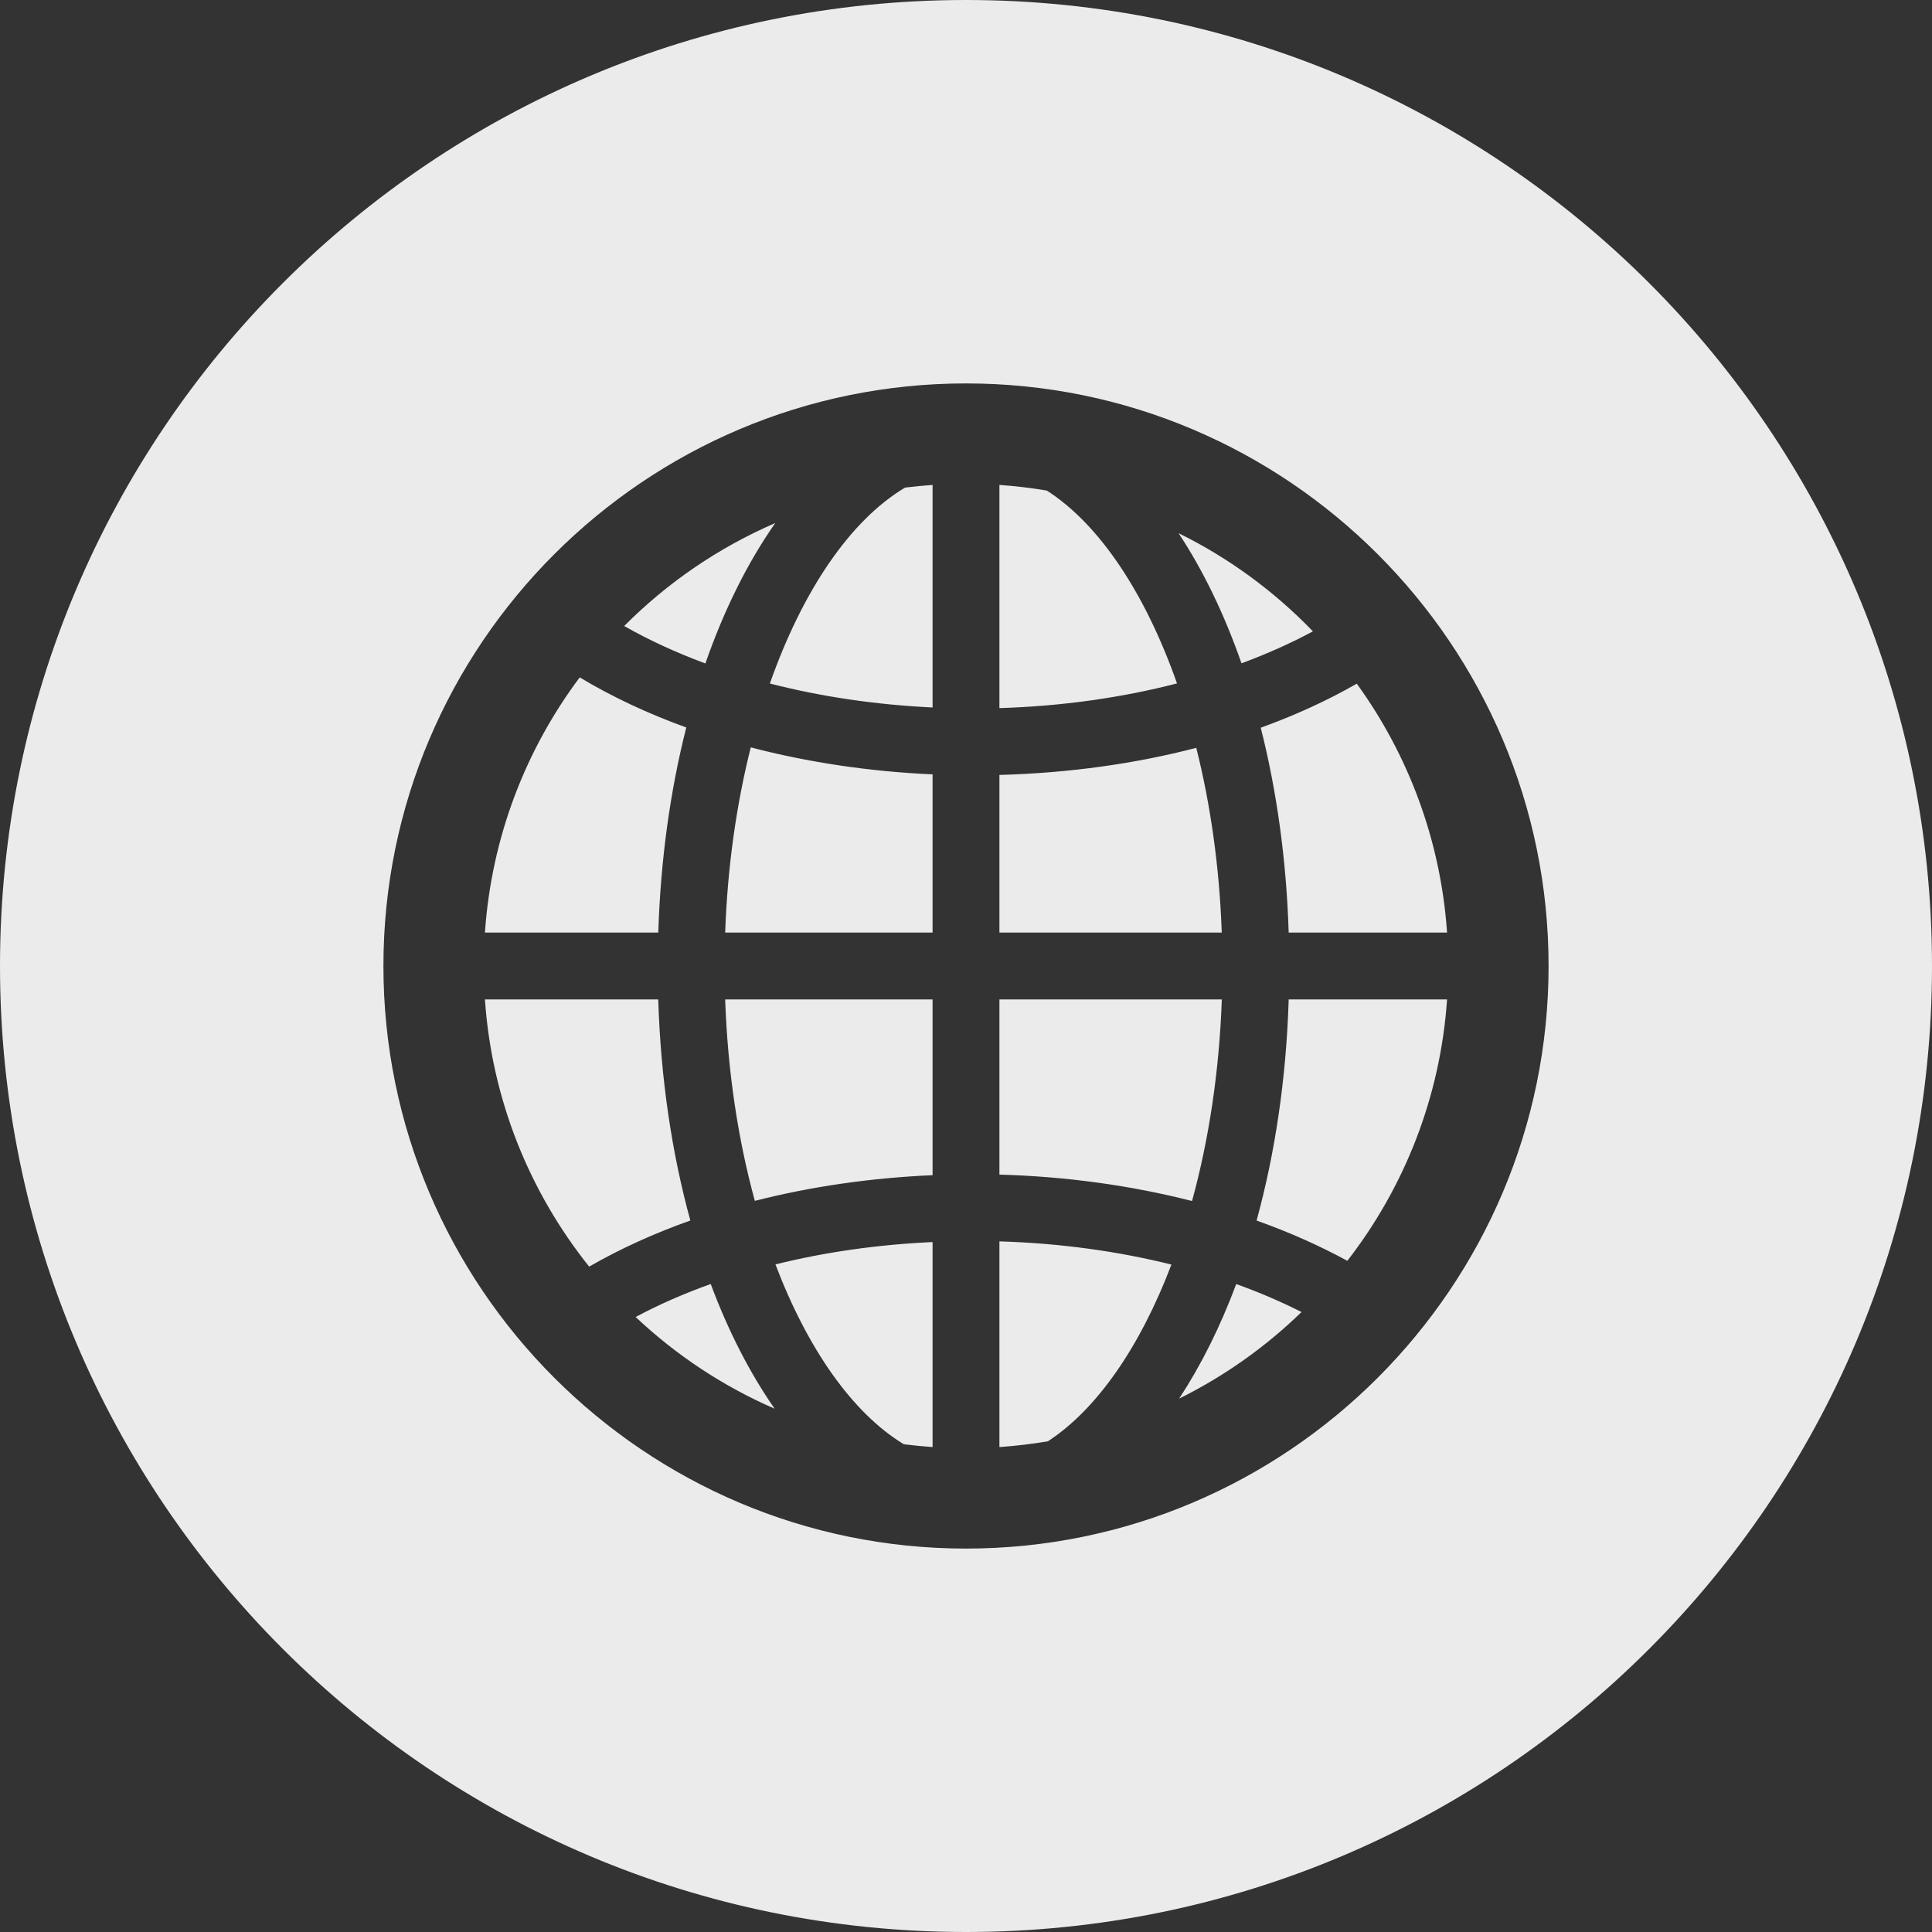 <svg width="37" height="37" viewBox="0 0 37 37" fill="none" xmlns="http://www.w3.org/2000/svg">
<rect x="0" y="0" width="37" height="37" fill="#333333" stroke="none"/>
<g opacity="0.9">
<path fill-rule="evenodd" clip-rule="evenodd" d="M18.5 37C8.283 37 0 28.717 0 18.5C0 8.284 8.283 0 18.5 0C28.717 0 37 8.283 37 18.5C37 28.717 28.717 37 18.5 37ZM18.5 7.343C12.348 7.343 7.343 12.348 7.343 18.5C7.343 24.652 12.348 29.657 18.5 29.657C24.652 29.657 29.657 24.652 29.657 18.5C29.657 12.348 24.652 7.343 18.5 7.343ZM14.851 24.215C15.794 23.98 16.808 23.835 17.86 23.787V27.713C17.675 27.7 17.491 27.682 17.309 27.659C16.326 27.062 15.465 25.832 14.851 24.215ZM24.926 25.127C24.239 25.794 23.449 26.355 22.582 26.785C23 26.148 23.369 25.412 23.675 24.591C24.115 24.749 24.533 24.928 24.926 25.127ZM13.888 19.14H17.86V22.506C16.673 22.558 15.525 22.725 14.456 22.998C14.136 21.828 13.935 20.519 13.888 19.14ZM17.86 14.83C16.647 14.776 15.471 14.599 14.378 14.313C14.104 15.402 13.932 16.602 13.888 17.86H17.86V14.83ZM14.847 10.017C13.759 10.488 12.778 11.16 11.954 11.989C12.43 12.26 12.951 12.499 13.509 12.706C13.867 11.677 14.32 10.769 14.847 10.017ZM14.835 26.978C13.846 26.549 12.947 25.951 12.173 25.222C12.619 24.983 13.101 24.773 13.611 24.59C13.949 25.496 14.362 26.299 14.835 26.978ZM11.283 24.257C11.876 23.916 12.525 23.621 13.221 23.374C12.869 22.094 12.653 20.664 12.606 19.14H9.287C9.419 21.067 10.145 22.833 11.283 24.257ZM12.607 17.86H9.287C9.412 16.036 10.067 14.355 11.102 12.973C11.719 13.343 12.404 13.665 13.143 13.932C12.838 15.133 12.651 16.456 12.607 17.86ZM17.86 9.287C17.683 9.299 17.507 9.317 17.333 9.338C16.281 9.965 15.368 11.316 14.744 13.09C15.719 13.341 16.771 13.497 17.86 13.549V9.287ZM24.145 13.937C24.803 13.698 25.42 13.417 25.984 13.093C26.968 14.452 27.591 16.088 27.713 17.86H24.68C24.636 16.458 24.449 15.136 24.145 13.937ZM25.144 12.091C24.405 11.325 23.536 10.686 22.571 10.211C23.041 10.922 23.448 11.762 23.776 12.703C24.261 12.524 24.72 12.319 25.144 12.091ZM19.14 27.713C19.454 27.691 19.764 27.654 20.069 27.602C21.013 26.986 21.839 25.783 22.434 24.218C21.403 23.961 20.291 23.808 19.14 23.774V27.713ZM24.065 23.375C24.417 22.095 24.633 20.664 24.68 19.14H27.713C27.584 21.018 26.892 22.742 25.803 24.146C25.265 23.853 24.684 23.595 24.065 23.375ZM20.048 9.395C19.75 9.345 19.447 9.308 19.14 9.287V13.561C20.327 13.525 21.479 13.363 22.541 13.088C21.936 11.368 21.06 10.044 20.048 9.395ZM22.829 23.001C21.672 22.705 20.425 22.531 19.14 22.495V19.14H23.399C23.351 20.52 23.15 21.831 22.829 23.001ZM19.14 17.86H23.398C23.354 16.605 23.183 15.408 22.91 14.322C21.736 14.628 20.463 14.805 19.14 14.841V17.86Z" fill="white"/>
</g>
</svg>

